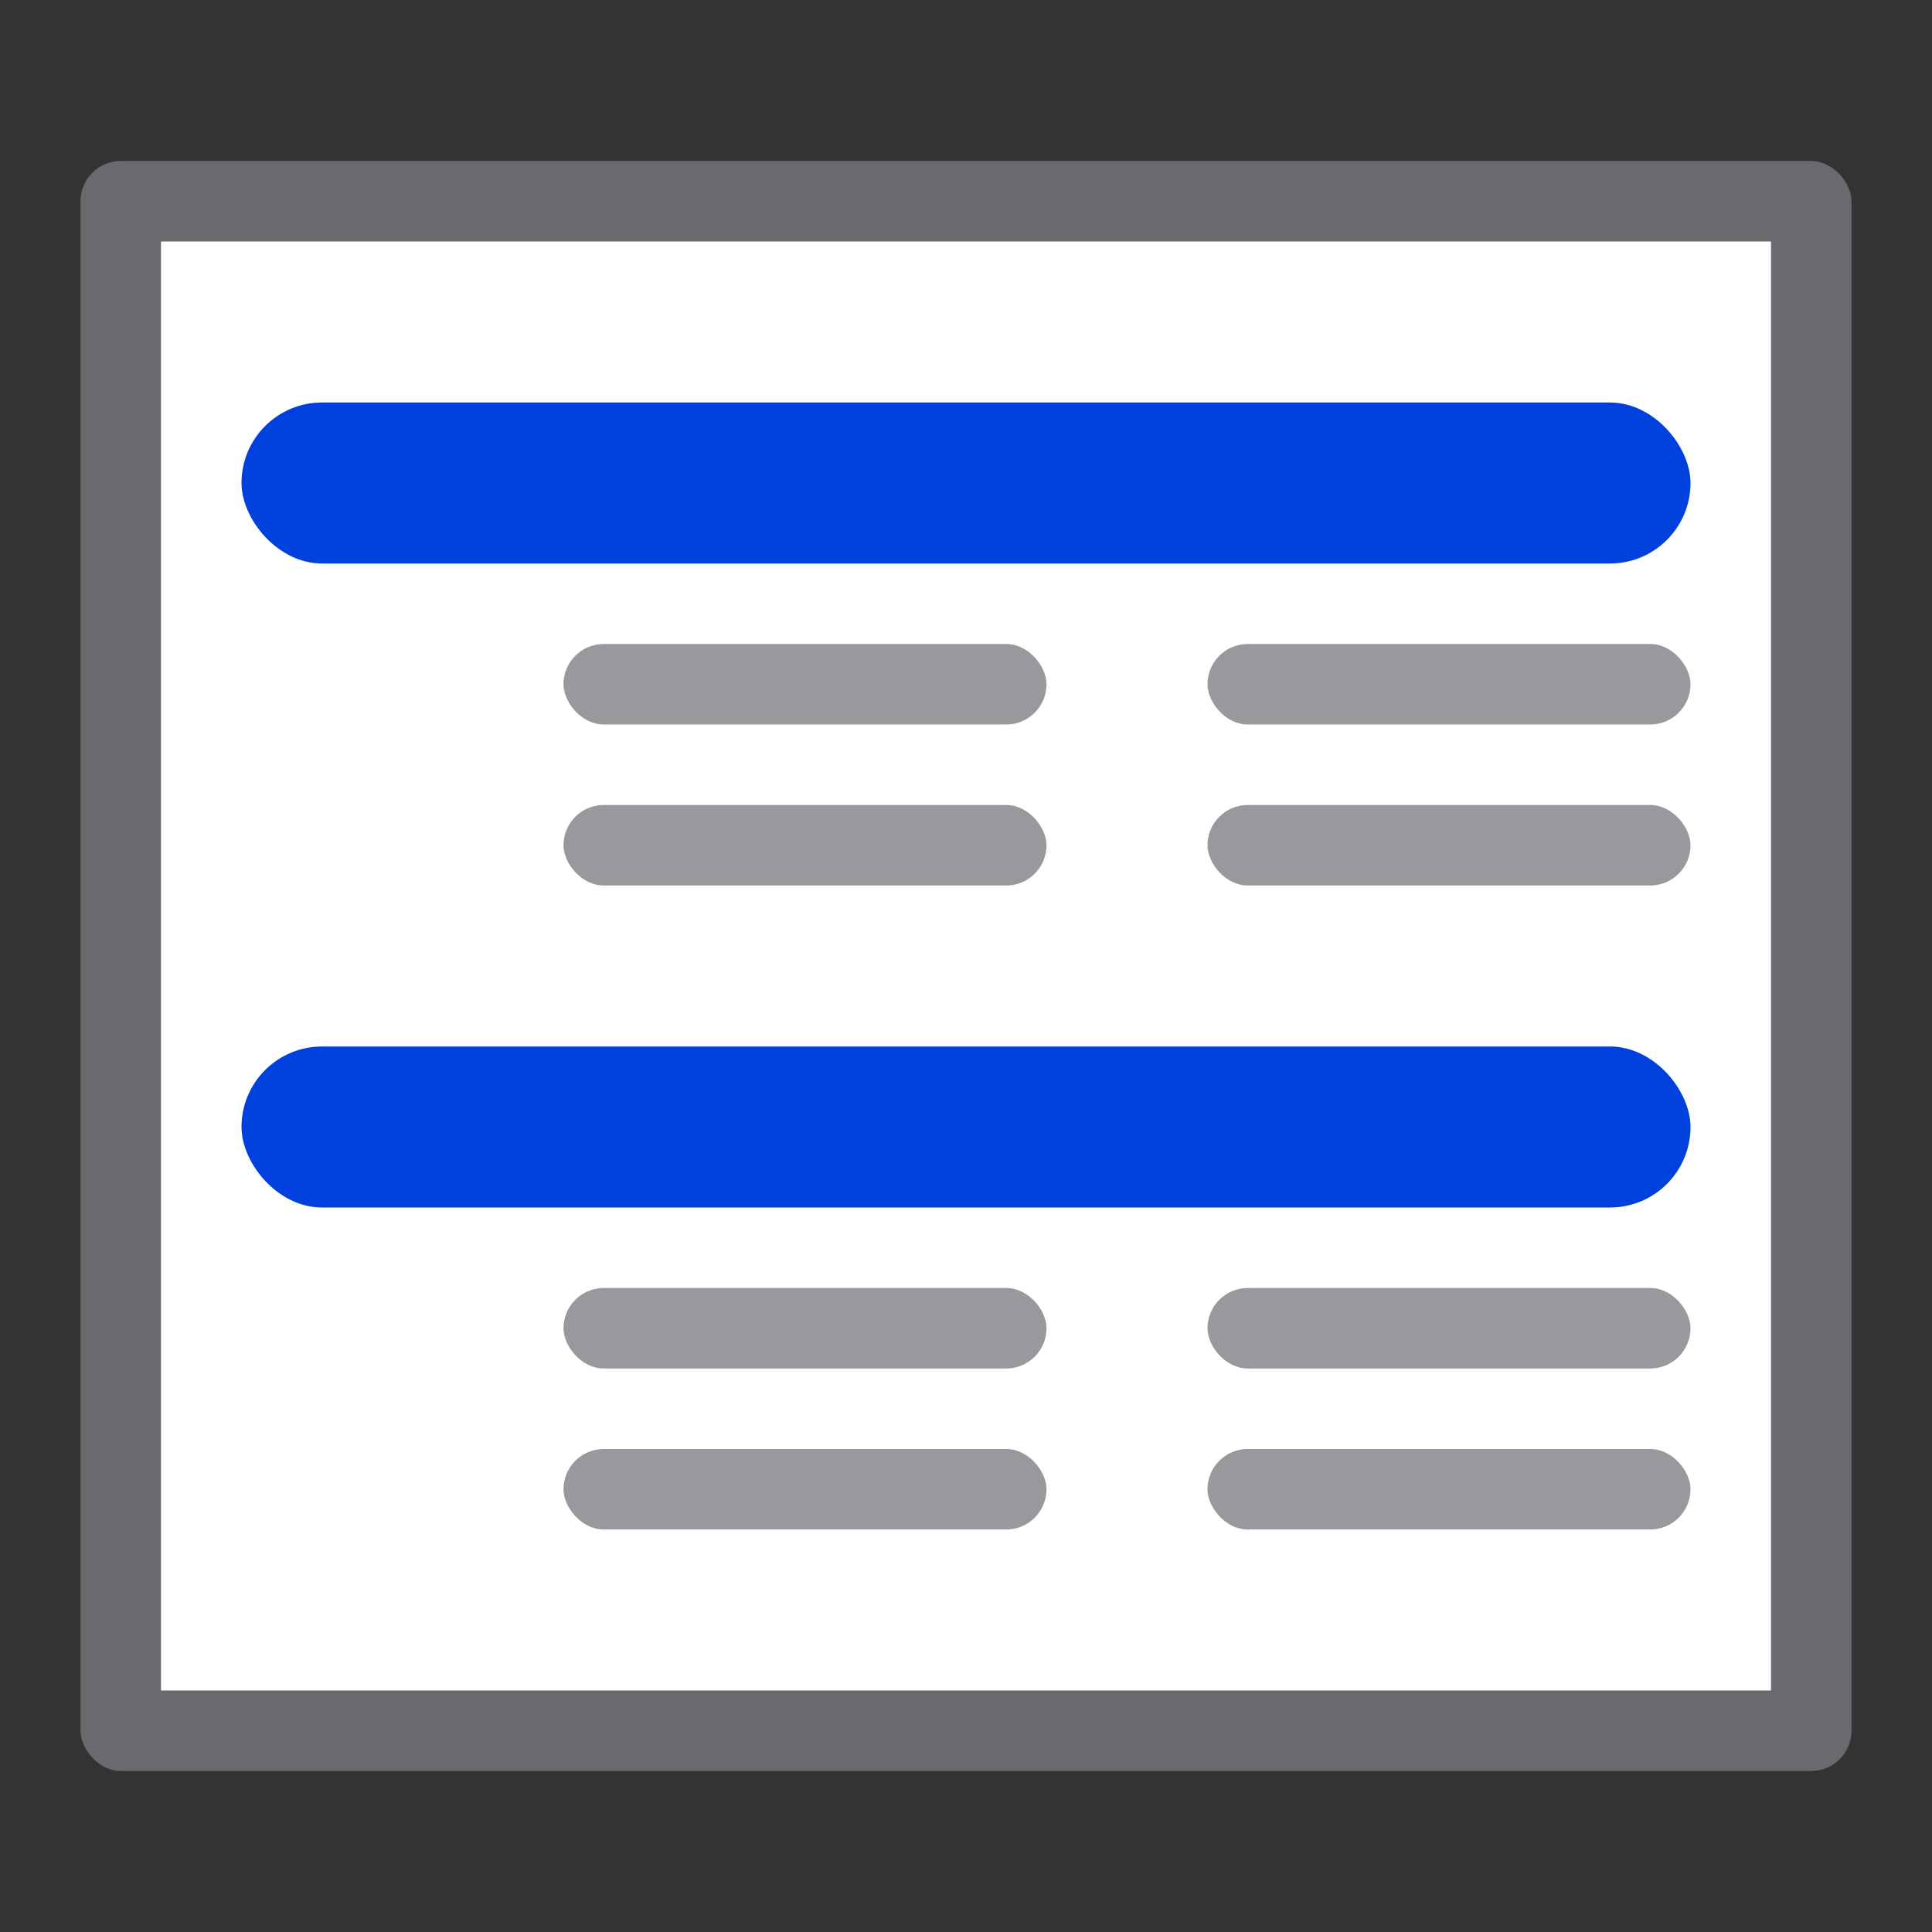 <svg viewBox="0 0 24 24" xmlns="http://www.w3.org/2000/svg" xmlns:xlink="http://www.w3.org/1999/xlink"><rect x="0" y="0" width="24" height="24" fill="#333333" stroke="none"/><linearGradient id="a" gradientTransform="translate(75 -7)" gradientUnits="userSpaceOnUse" x1="14" x2="13.797" y1="22" y2="2.136"><stop offset="0" stop-color="#0040dd"/><stop offset="1" stop-color="#0a84ff"/></linearGradient><linearGradient id="b" gradientUnits="userSpaceOnUse" x1="11.5" x2="11.5" xlink:href="#a" y1="7" y2="5"/><linearGradient id="c" gradientUnits="userSpaceOnUse" x1="11" x2="11" xlink:href="#a" y1="15" y2="13"/><rect fill="#69696e" height="20" ry=".5" width="22" x="1" y="2"/><path d="m2 3h20v18h-20z" fill="#fff"/><rect fill="url(#b)" height="2" ry="1" width="18" x="3" y="5"/><rect fill="url(#c)" height="2" ry="1" width="18" x="3" y="13"/><g fill="#98989d"><rect height="1" ry=".5" width="6" x="7" y="10"/><rect height="1" ry=".5" width="6" x="15" y="10"/><rect height="1" ry=".5" width="6" x="15" y="8"/><rect height="1" ry=".5" width="6" x="7" y="8"/><rect height="1" ry=".5" width="6" x="7" y="18"/><rect height="1" ry=".5" width="6" x="15" y="18"/><rect height="1" ry=".5" width="6" x="15" y="16"/><rect height="1" ry=".5" width="6" x="7" y="16"/></g></svg>